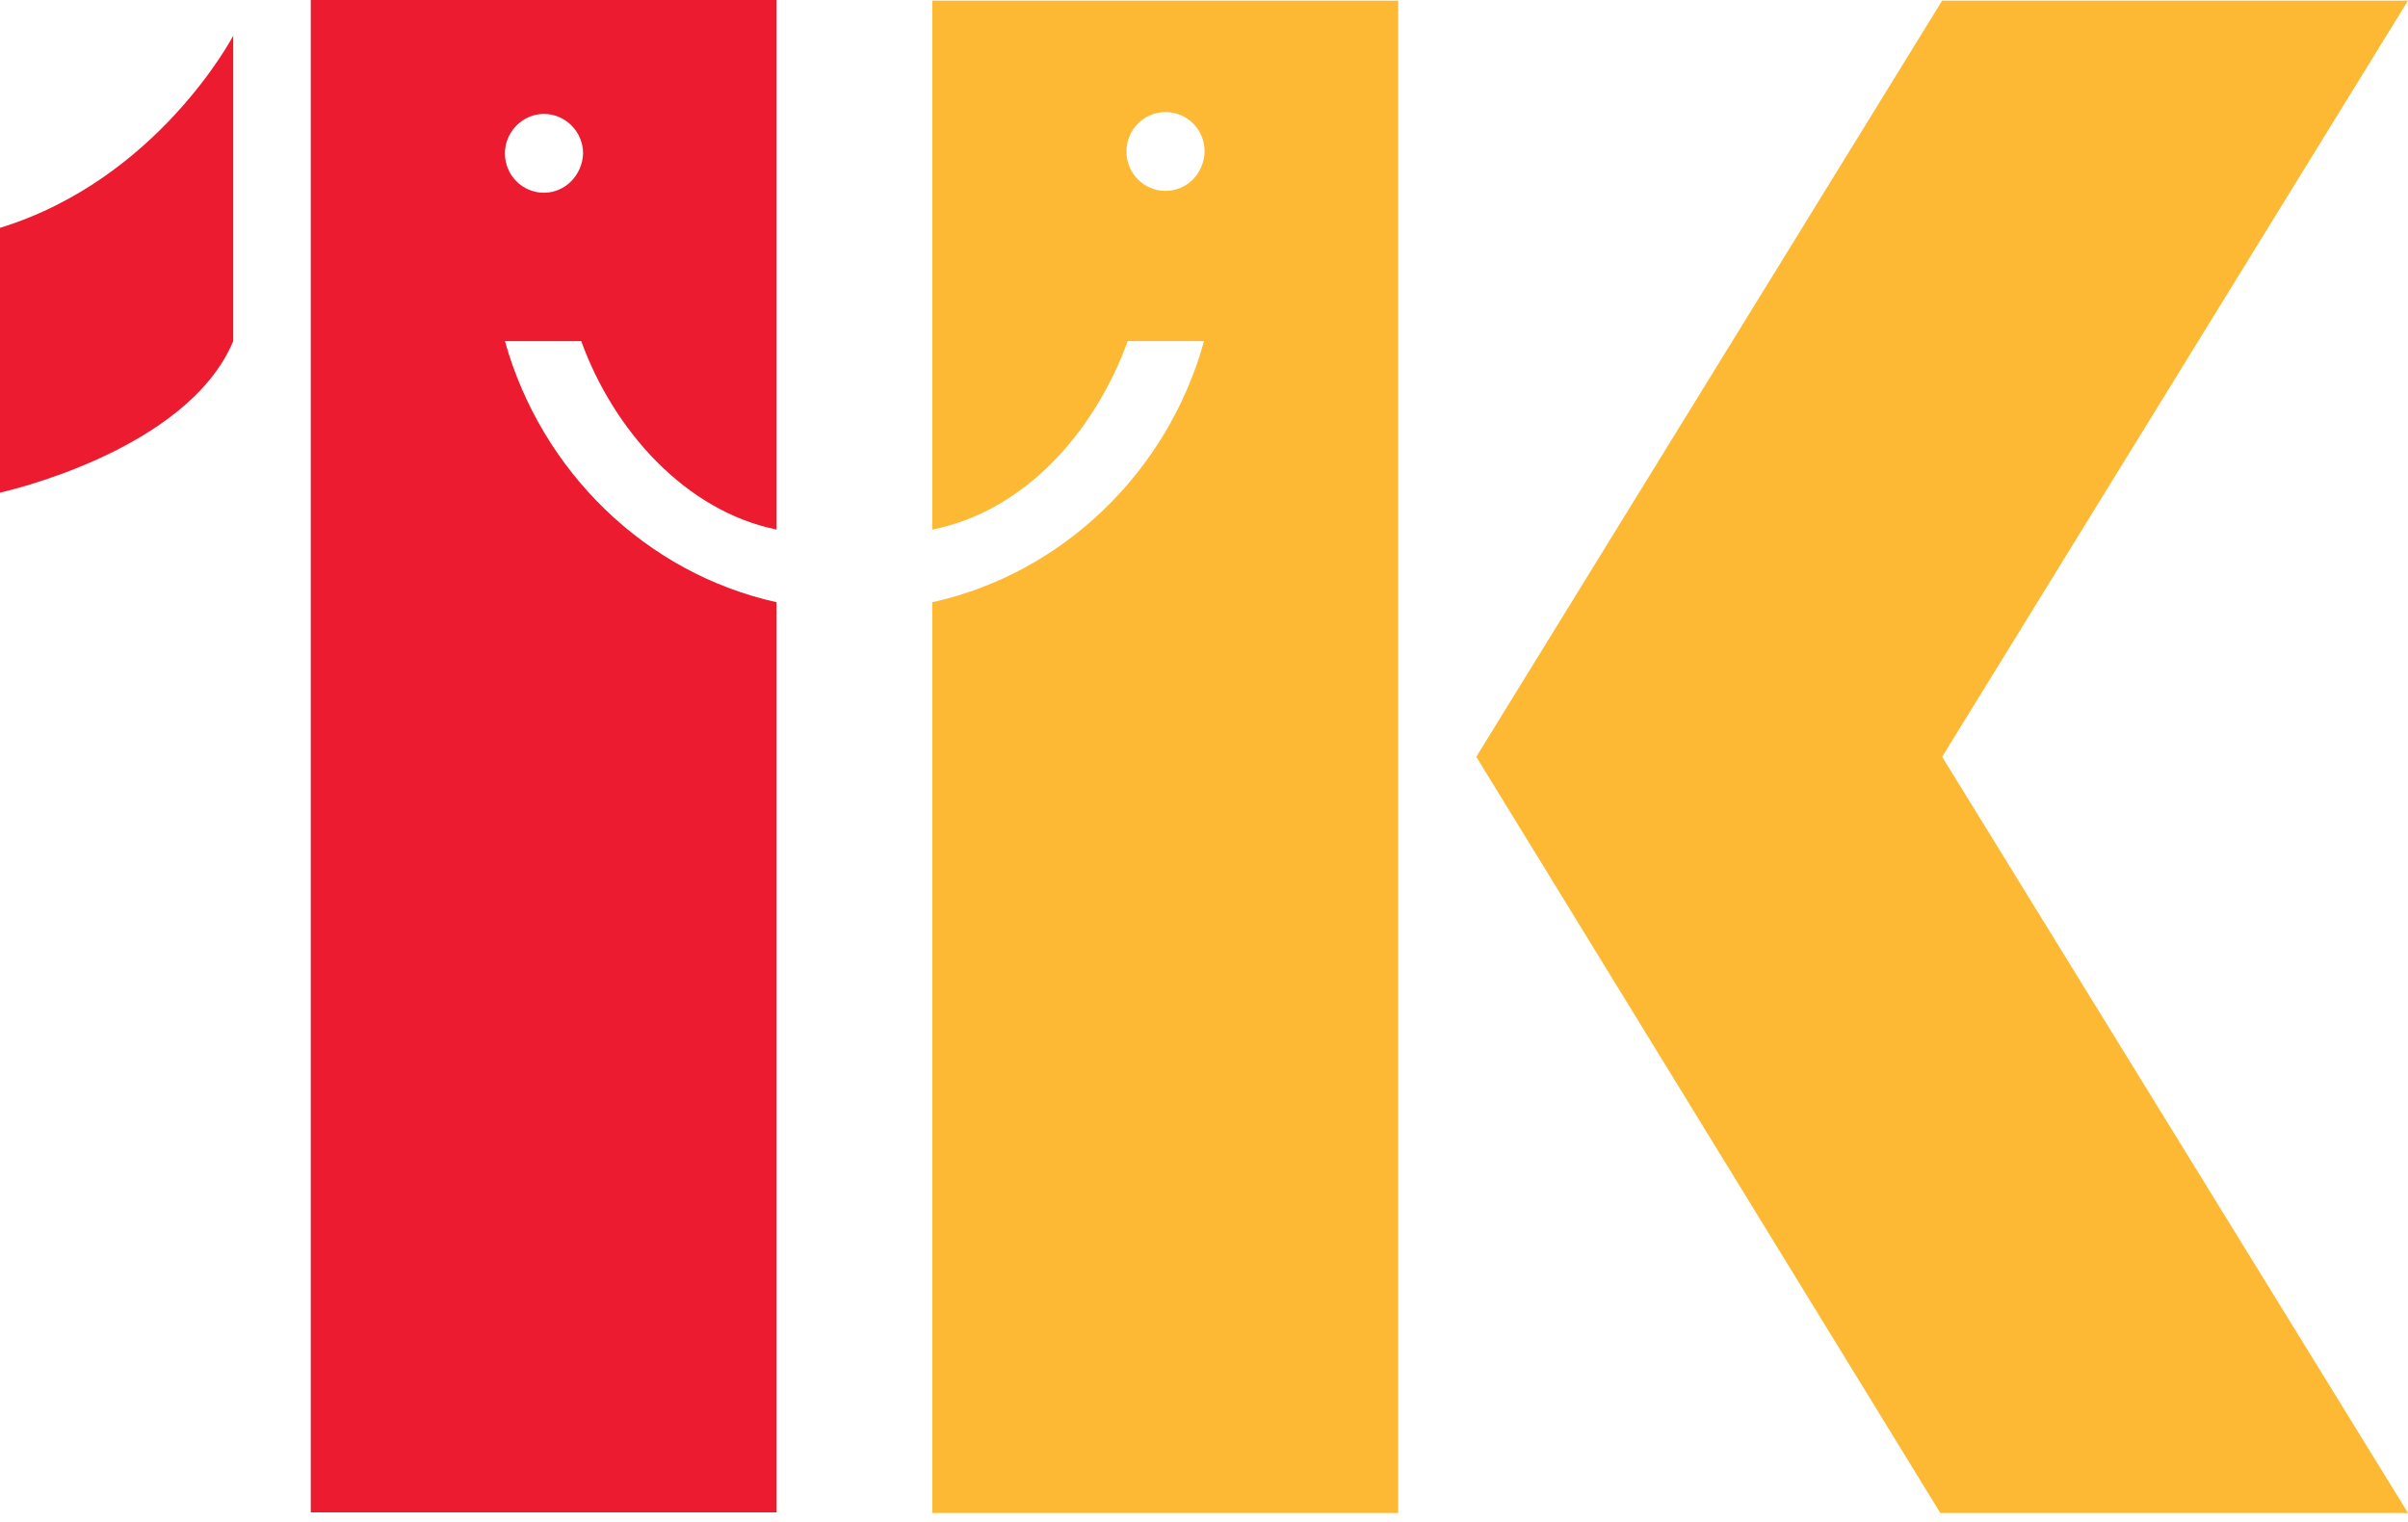 <svg width="220" height="139" viewBox="0 0 220 139" fill="none" xmlns="http://www.w3.org/2000/svg">
<g clip-path="url(#clip0_1697_12292)">
<path d="M85.177 0.056V48.378C93.712 46.691 100.071 39.321 103.027 31.165H110C106.709 43.09 97.114 52.372 85.177 55.016V138.216H127.738V0.056H85.177ZM106.486 17.439C104.533 17.439 102.916 15.864 102.916 13.838C102.916 11.87 104.478 10.238 106.486 10.238C108.494 10.238 110.056 11.87 110.056 13.838C110 15.864 108.438 17.439 106.486 17.439Z" fill="#FDB933"/>
<path d="M70.953 48.378V0H28.392V138.159H70.953V55.016C59.016 52.372 49.477 43.09 46.131 31.165H53.103C56.06 39.321 62.642 46.691 70.953 48.378ZM49.701 17.607C47.748 17.607 46.131 16.032 46.131 14.007C46.131 12.038 47.748 10.407 49.701 10.407C51.653 10.407 53.271 12.038 53.271 14.007C53.215 15.976 51.653 17.607 49.701 17.607Z" fill="#ED1B2F"/>
<path fill-rule="evenodd" clip-rule="evenodd" d="M220 138.216H177.272L134.878 69.136L177.439 0.056H220L177.439 69.136L220 138.216Z" fill="#FDB933"/>
<path d="M0 20.814V45.003C0 45.003 17.069 41.29 21.308 31.165V3.263C21.308 3.263 14.447 16.37 0 20.814Z" fill="#ED1B2F"/>
</g>
<defs>
<clipPath id="clip0_1697_12292">
<rect width="220" height="138.216" fill="white"/>
</clipPath>
</defs>
</svg>

